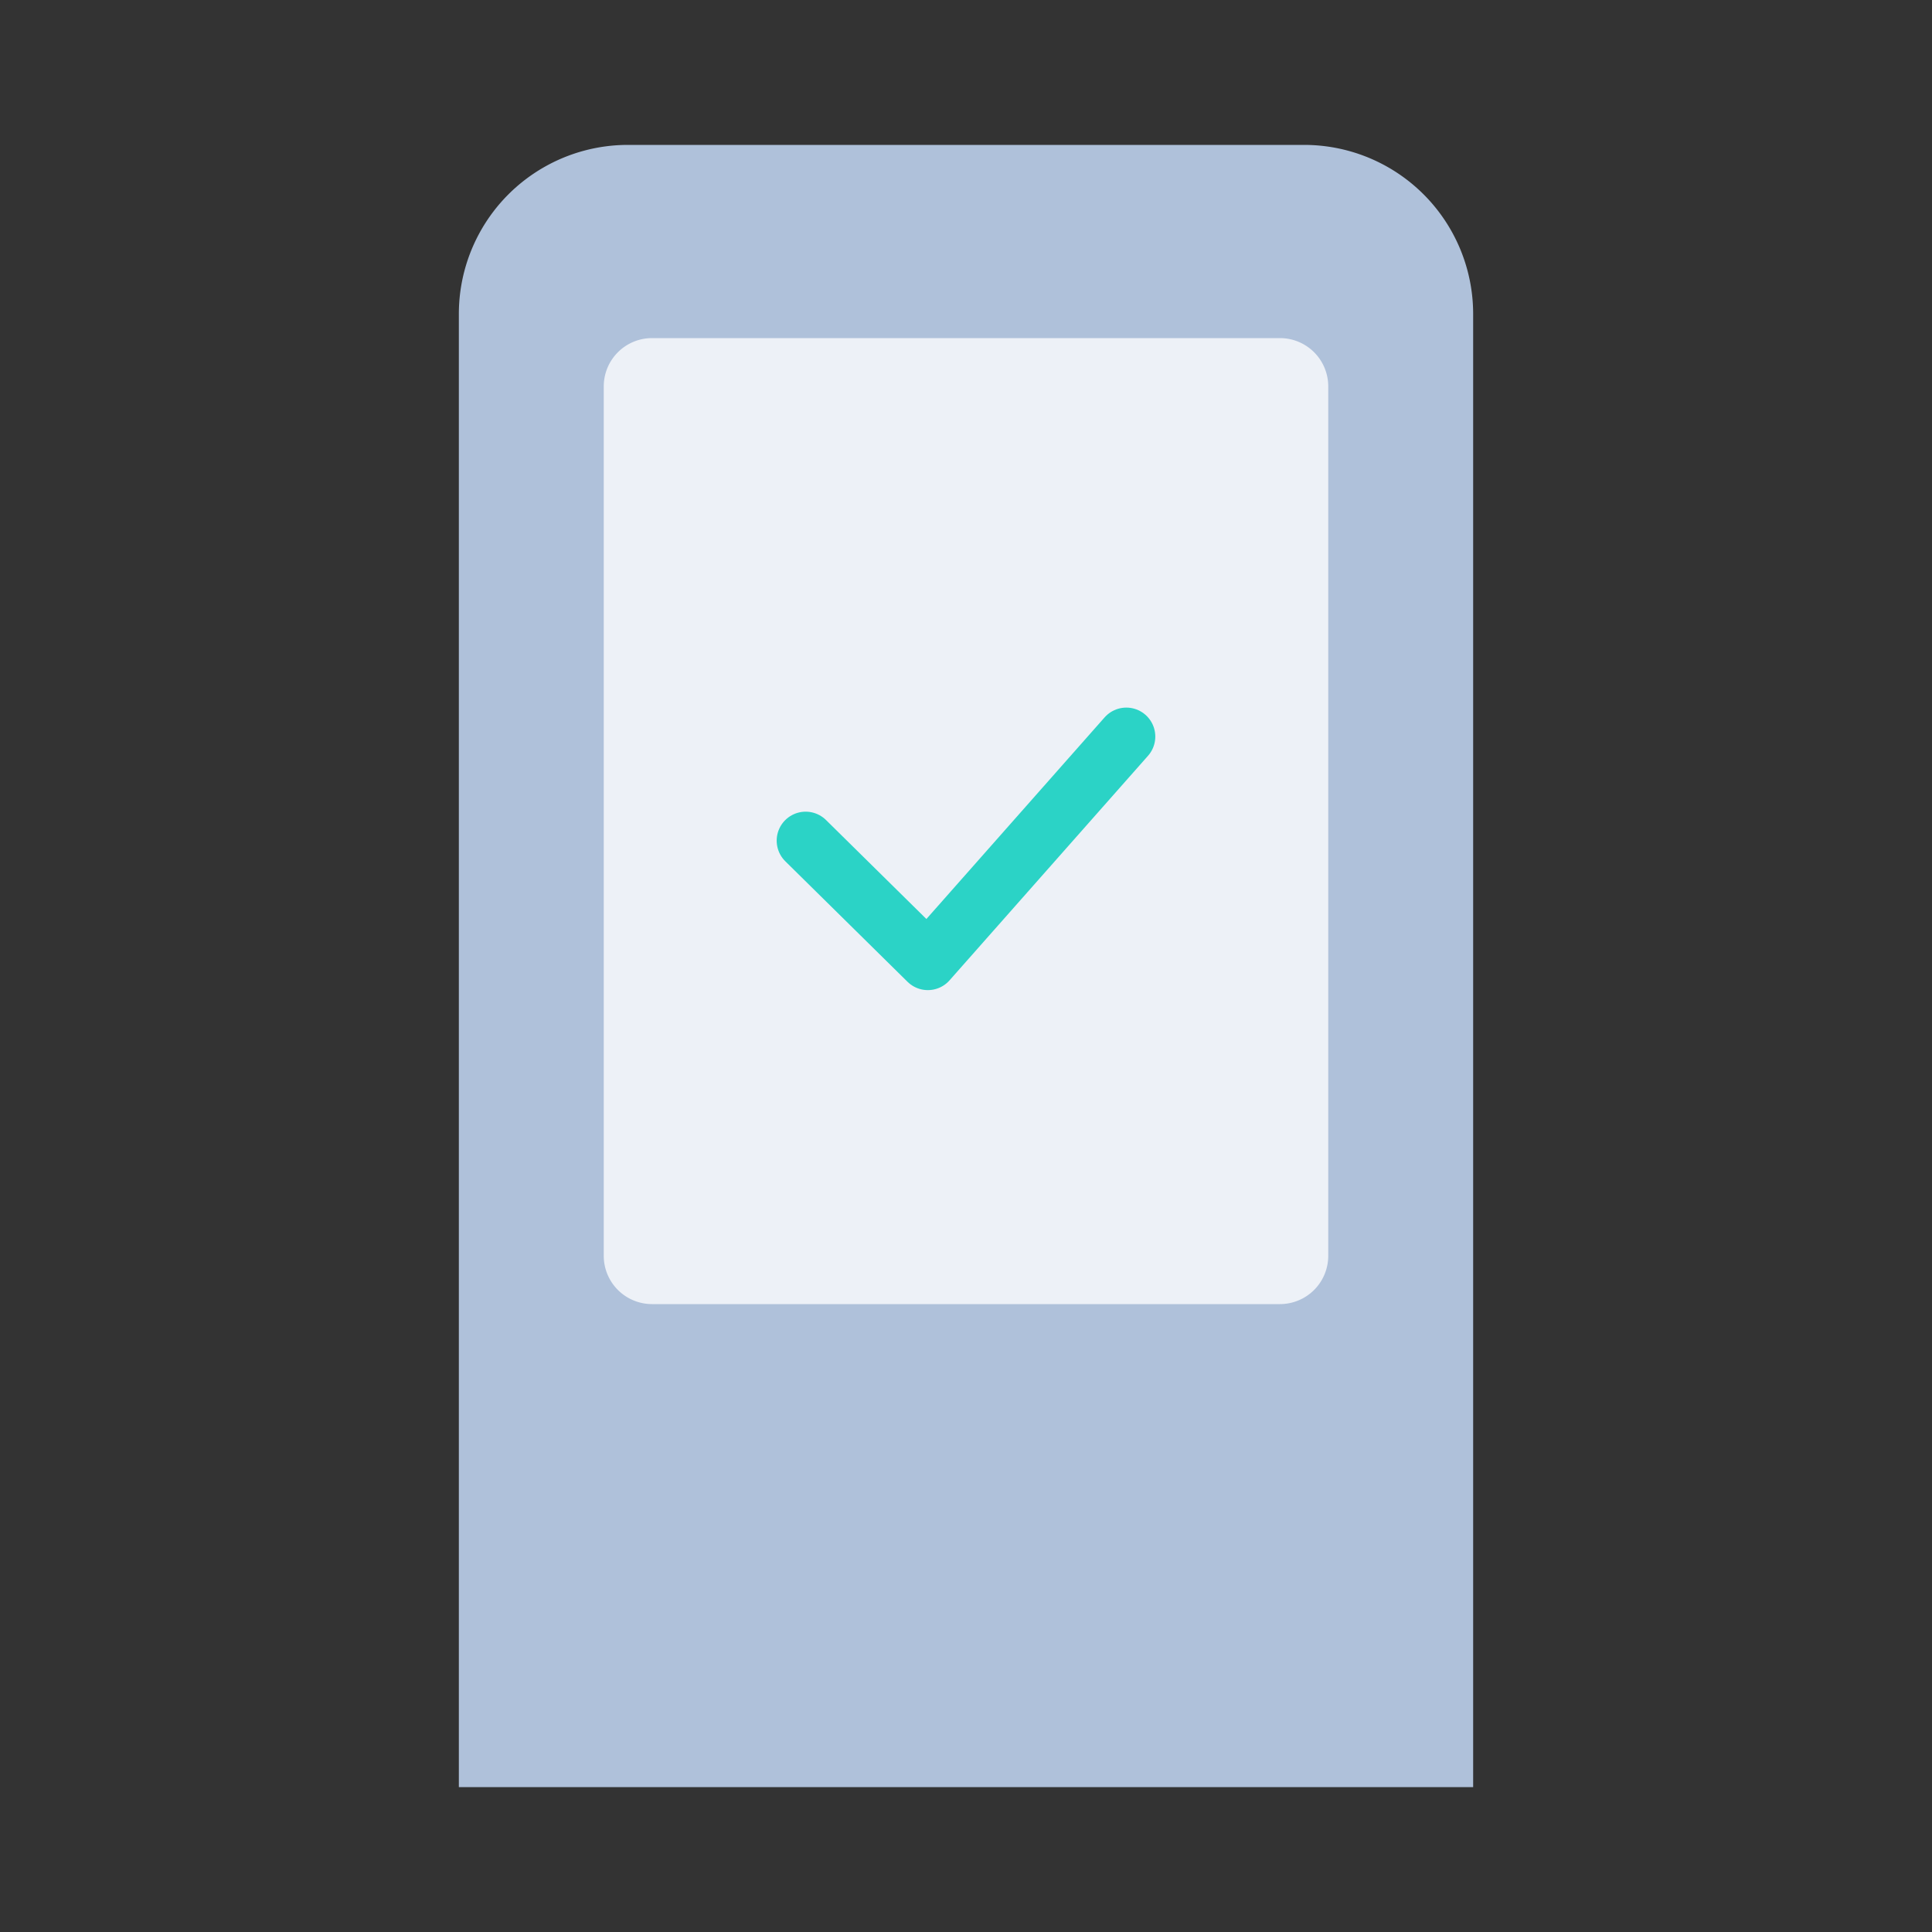 <svg xmlns="http://www.w3.org/2000/svg" width="100" height="100" viewBox="0 0 100 100">
    <rect x="0" y="0" width="100" height="100" fill="#333333" stroke="none"/>
    <g>
        <path fill="none" d="M0 0H100V100H0z" transform="translate(-17.735 -503.876) translate(17.735 503.876)"/>
        <path fill="#afc1da" d="M8.75 0h35a8.75 8.75 0 0 1 8.75 8.75V85H0V8.75A8.75 8.75 0 0 1 8.75 0z" transform="translate(-17.735 -503.876) translate(41.485 511.376)"/>
        <path fill="#edf1f7" d="M2.5 0H35a2.5 2.5 0 0 1 2.5 2.5v45A2.5 2.5 0 0 1 35 50H2.5A2.5 2.5 0 0 1 0 47.5v-45A2.5 2.5 0 0 1 2.5 0z" transform="translate(-17.735 -503.876) translate(48.985 521.376)"/>
        <path fill="none" stroke="#2bd3c6" stroke-linecap="round" stroke-linejoin="round" stroke-width="3px" d="M6716.951-8834.047l6.324 6.236 10.273-11.623" transform="translate(-17.735 -503.876) translate(-6657.515 9381.435)"/>
    </g>
</svg>
